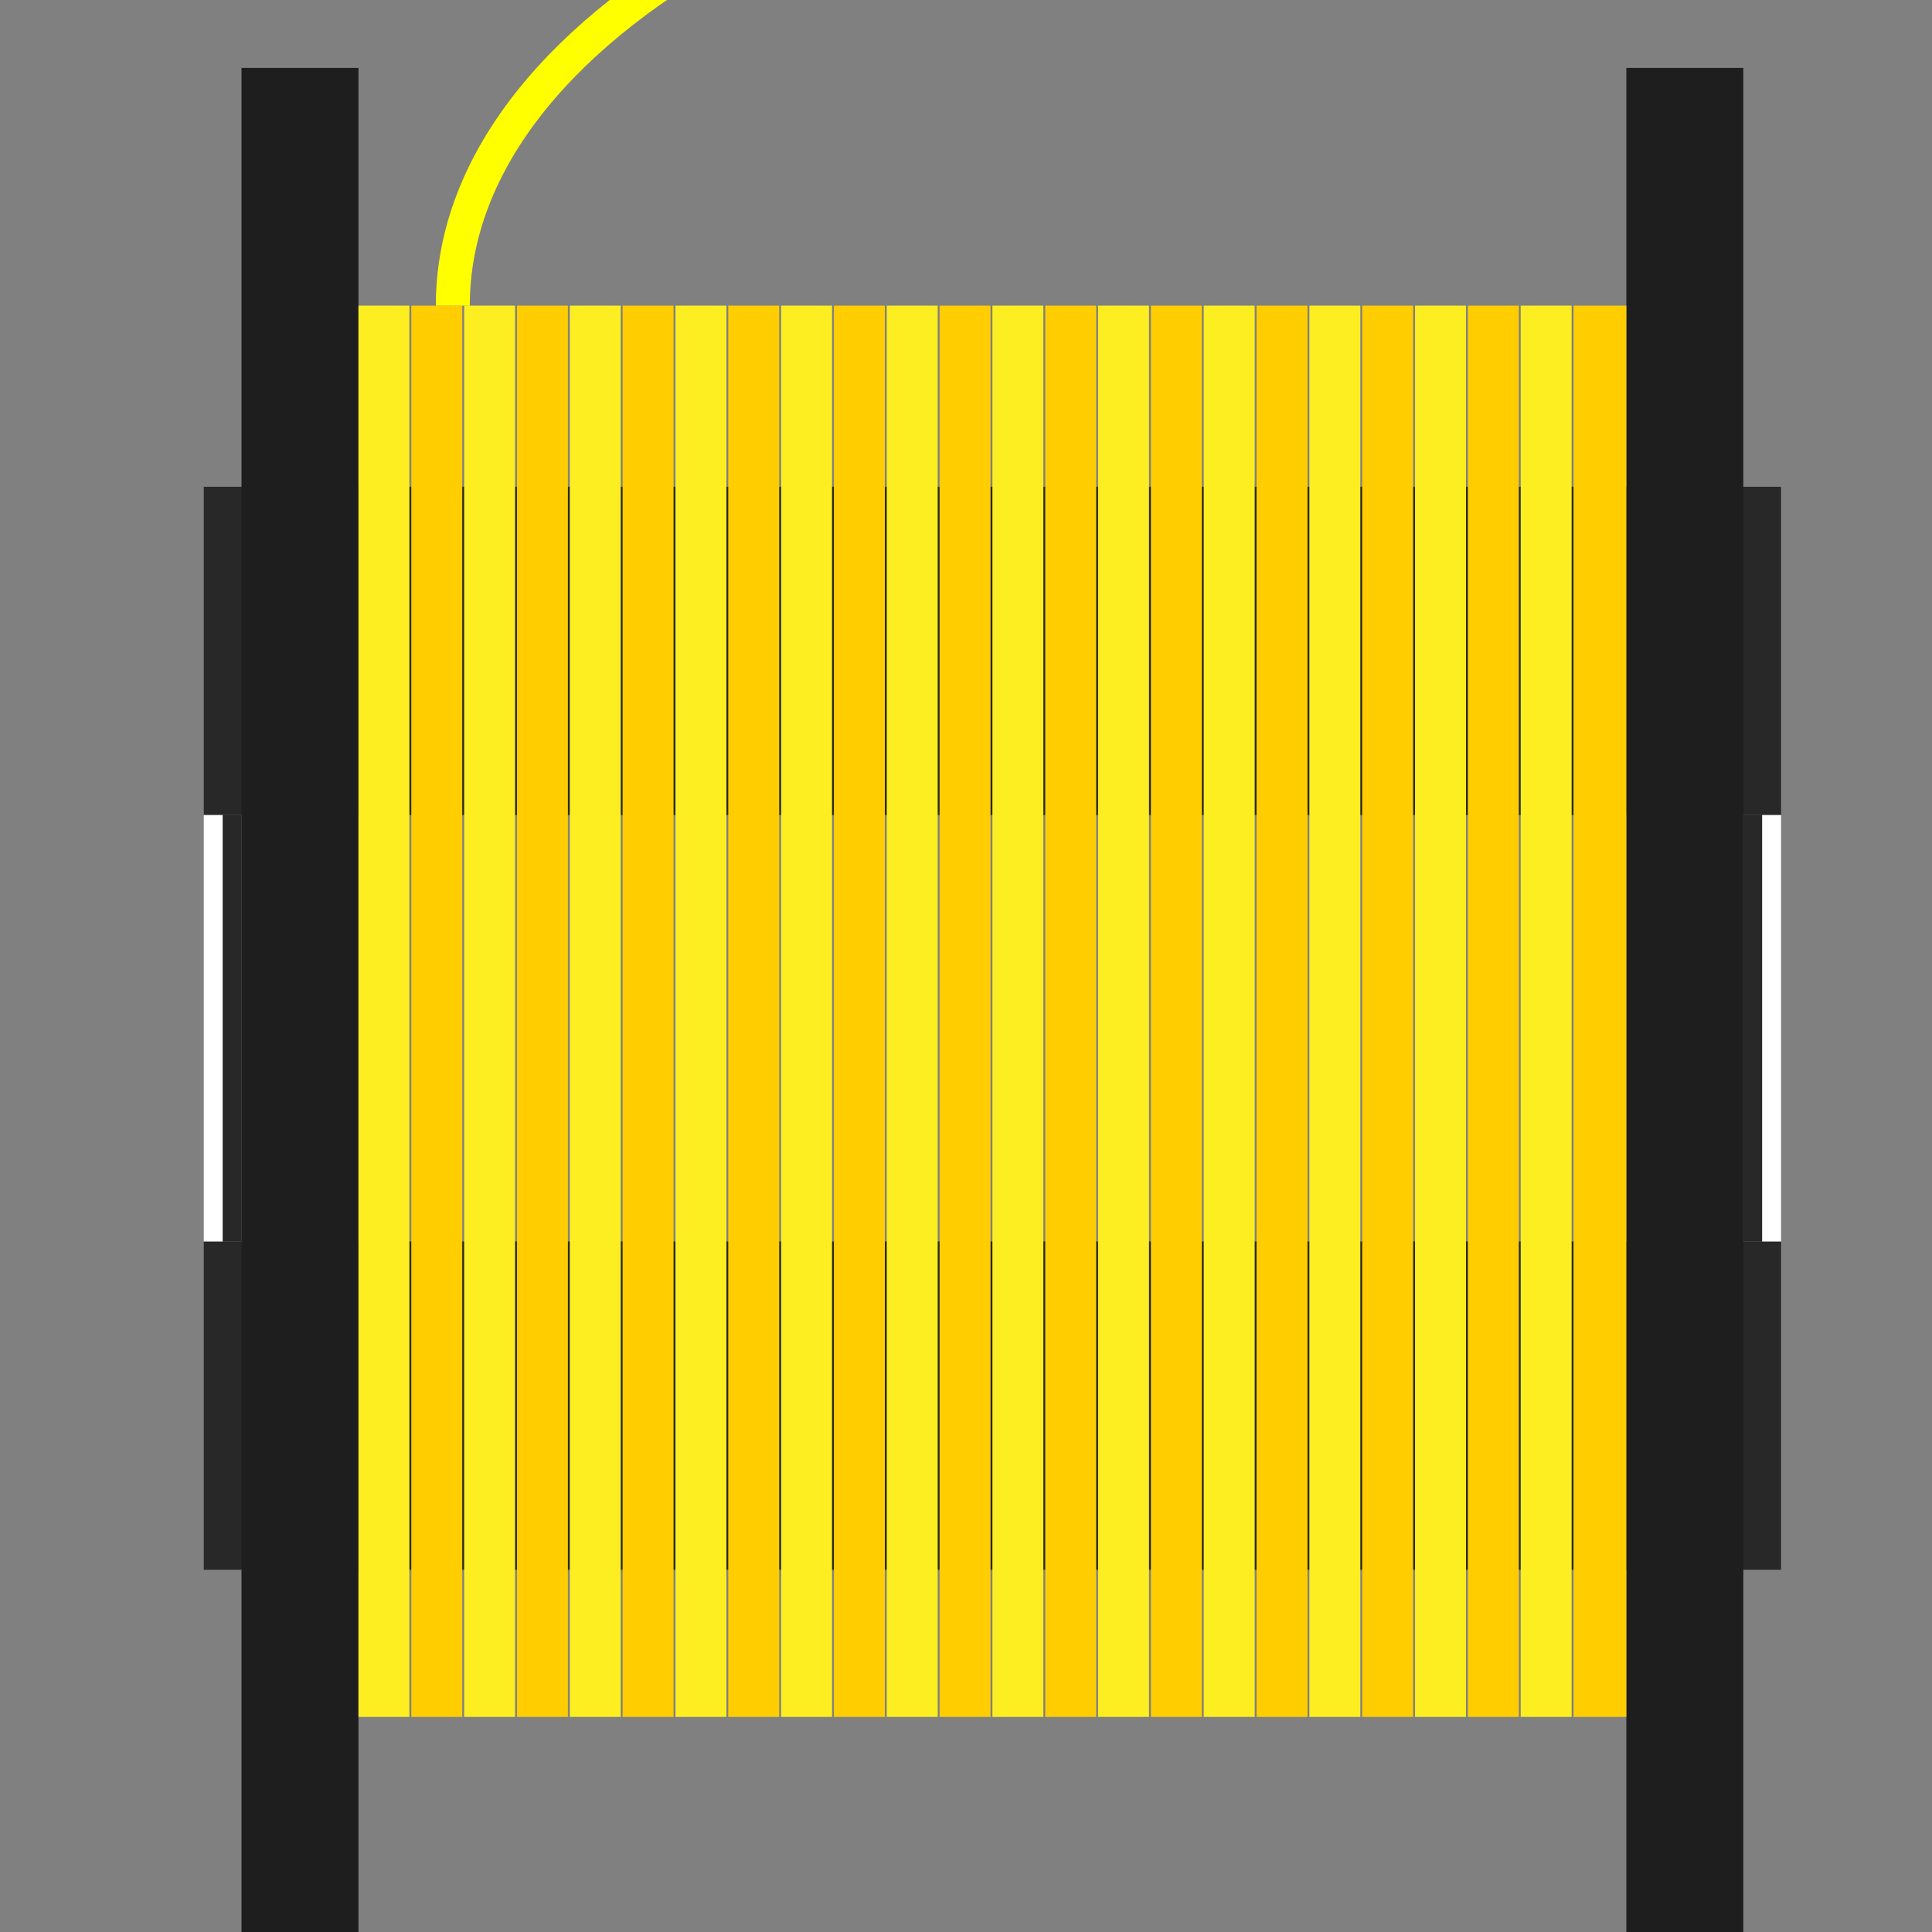 <?xml version="1.0" ?><!--
  - Copyright (c) 2024. Patrick Schmidt.
  - All rights reserved.
  -->

<!DOCTYPE svg  PUBLIC '-//W3C//DTD SVG 1.1//EN'
        'http://www.w3.org/Graphics/SVG/1.1/DTD/svg11.dtd'>
<svg enable-background="new 0 0 512 512" height="512px" version="1.1" viewBox="0 0 512 512" width="512px"
     xml:space="preserve" xmlns="http://www.w3.org/2000/svg">
    <rect x="0" y="0" width="512" height="512" fill="#808080" stroke="none"/>
    <g id="Layer_1">
        <rect fill="#282828" height="87" width="418" x="54" y="129"/>
        <rect fill="#282828" height="87" width="418" x="54" y="329"/>
        <rect fill="#282828" height="113" width="5" x="59" y="216"/>
        <rect fill="#282828" height="113" width="5" x="462" y="216"/>
        <rect fill="#FFFFFF" height="113" width="5" x="54" y="216"/>
        <rect fill="#FFFFFF" height="113" width="5" x="467" y="216"/>
        <rect fill="#1E1E1E" height="494" width="31" x="64" y="18"/>
        <rect fill="#1E1E1E" height="494" width="31" x="431" y="18"/>
    </g>
    <g id="Layer_7">
        <rect fill="#FCEE21" height="374" width="13.5" x="95" y="81"/>
        <rect fill="#FFCD00" height="374" width="13.5" x="109" y="81"/>
        <rect fill="#FCEE21" height="374" width="13.5" x="123" y="81"/>
        <rect fill="#FFCD00" height="374" width="13.5" x="137" y="81"/>
        <rect fill="#FCEE21" height="374" width="13.5" x="151" y="81"/>
        <rect fill="#FFCD00" height="374" width="13.5" x="165" y="81"/>
        <rect fill="#FCEE21" height="374" width="13.5" x="179" y="81"/>
        <rect fill="#FFCD00" height="374" width="13.5" x="193" y="81"/>
        <rect fill="#FCEE21" height="374" width="13.5" x="207" y="81"/>
        <rect fill="#FFCD00" height="374" width="13.5" x="221" y="81"/>
        <rect fill="#FCEE21" height="374" width="13.5" x="235" y="81"/>
        <rect fill="#FFCD00" height="374" width="13.5" x="249" y="81"/>
        <rect fill="#FCEE21" height="374" width="13.5" x="263" y="81"/>
        <rect fill="#FFCD00" height="374" width="13.5" x="277" y="81"/>
        <rect fill="#FCEE21" height="374" width="13.5" x="291" y="81"/>
        <rect fill="#FFCD00" height="374" width="13.5" x="305" y="81"/>
        <rect fill="#FCEE21" height="374" width="13.5" x="319" y="81"/>
        <rect fill="#FFCD00" height="374" width="13.5" x="333" y="81"/>
        <rect fill="#FCEE21" height="374" width="13.5" x="347" y="81"/>
        <rect fill="#FFCD00" height="374" width="13.5" x="361" y="81"/>
        <rect fill="#FCEE21" height="374" width="13.5" x="375" y="81"/>
        <rect fill="#FFCD00" height="374" width="13.5" x="389" y="81"/>
        <rect fill="#FCEE21" height="374" width="13.5" x="403" y="81"/>
        <rect fill="#FFCD00" height="374" width="14" x="417" y="81"/>
        <path d="M120,81C120,4.17,237.184-58,382-58" fill="none" stroke="#FFFF00" stroke-miterlimit="10"
              stroke-width="9"/></g></svg>